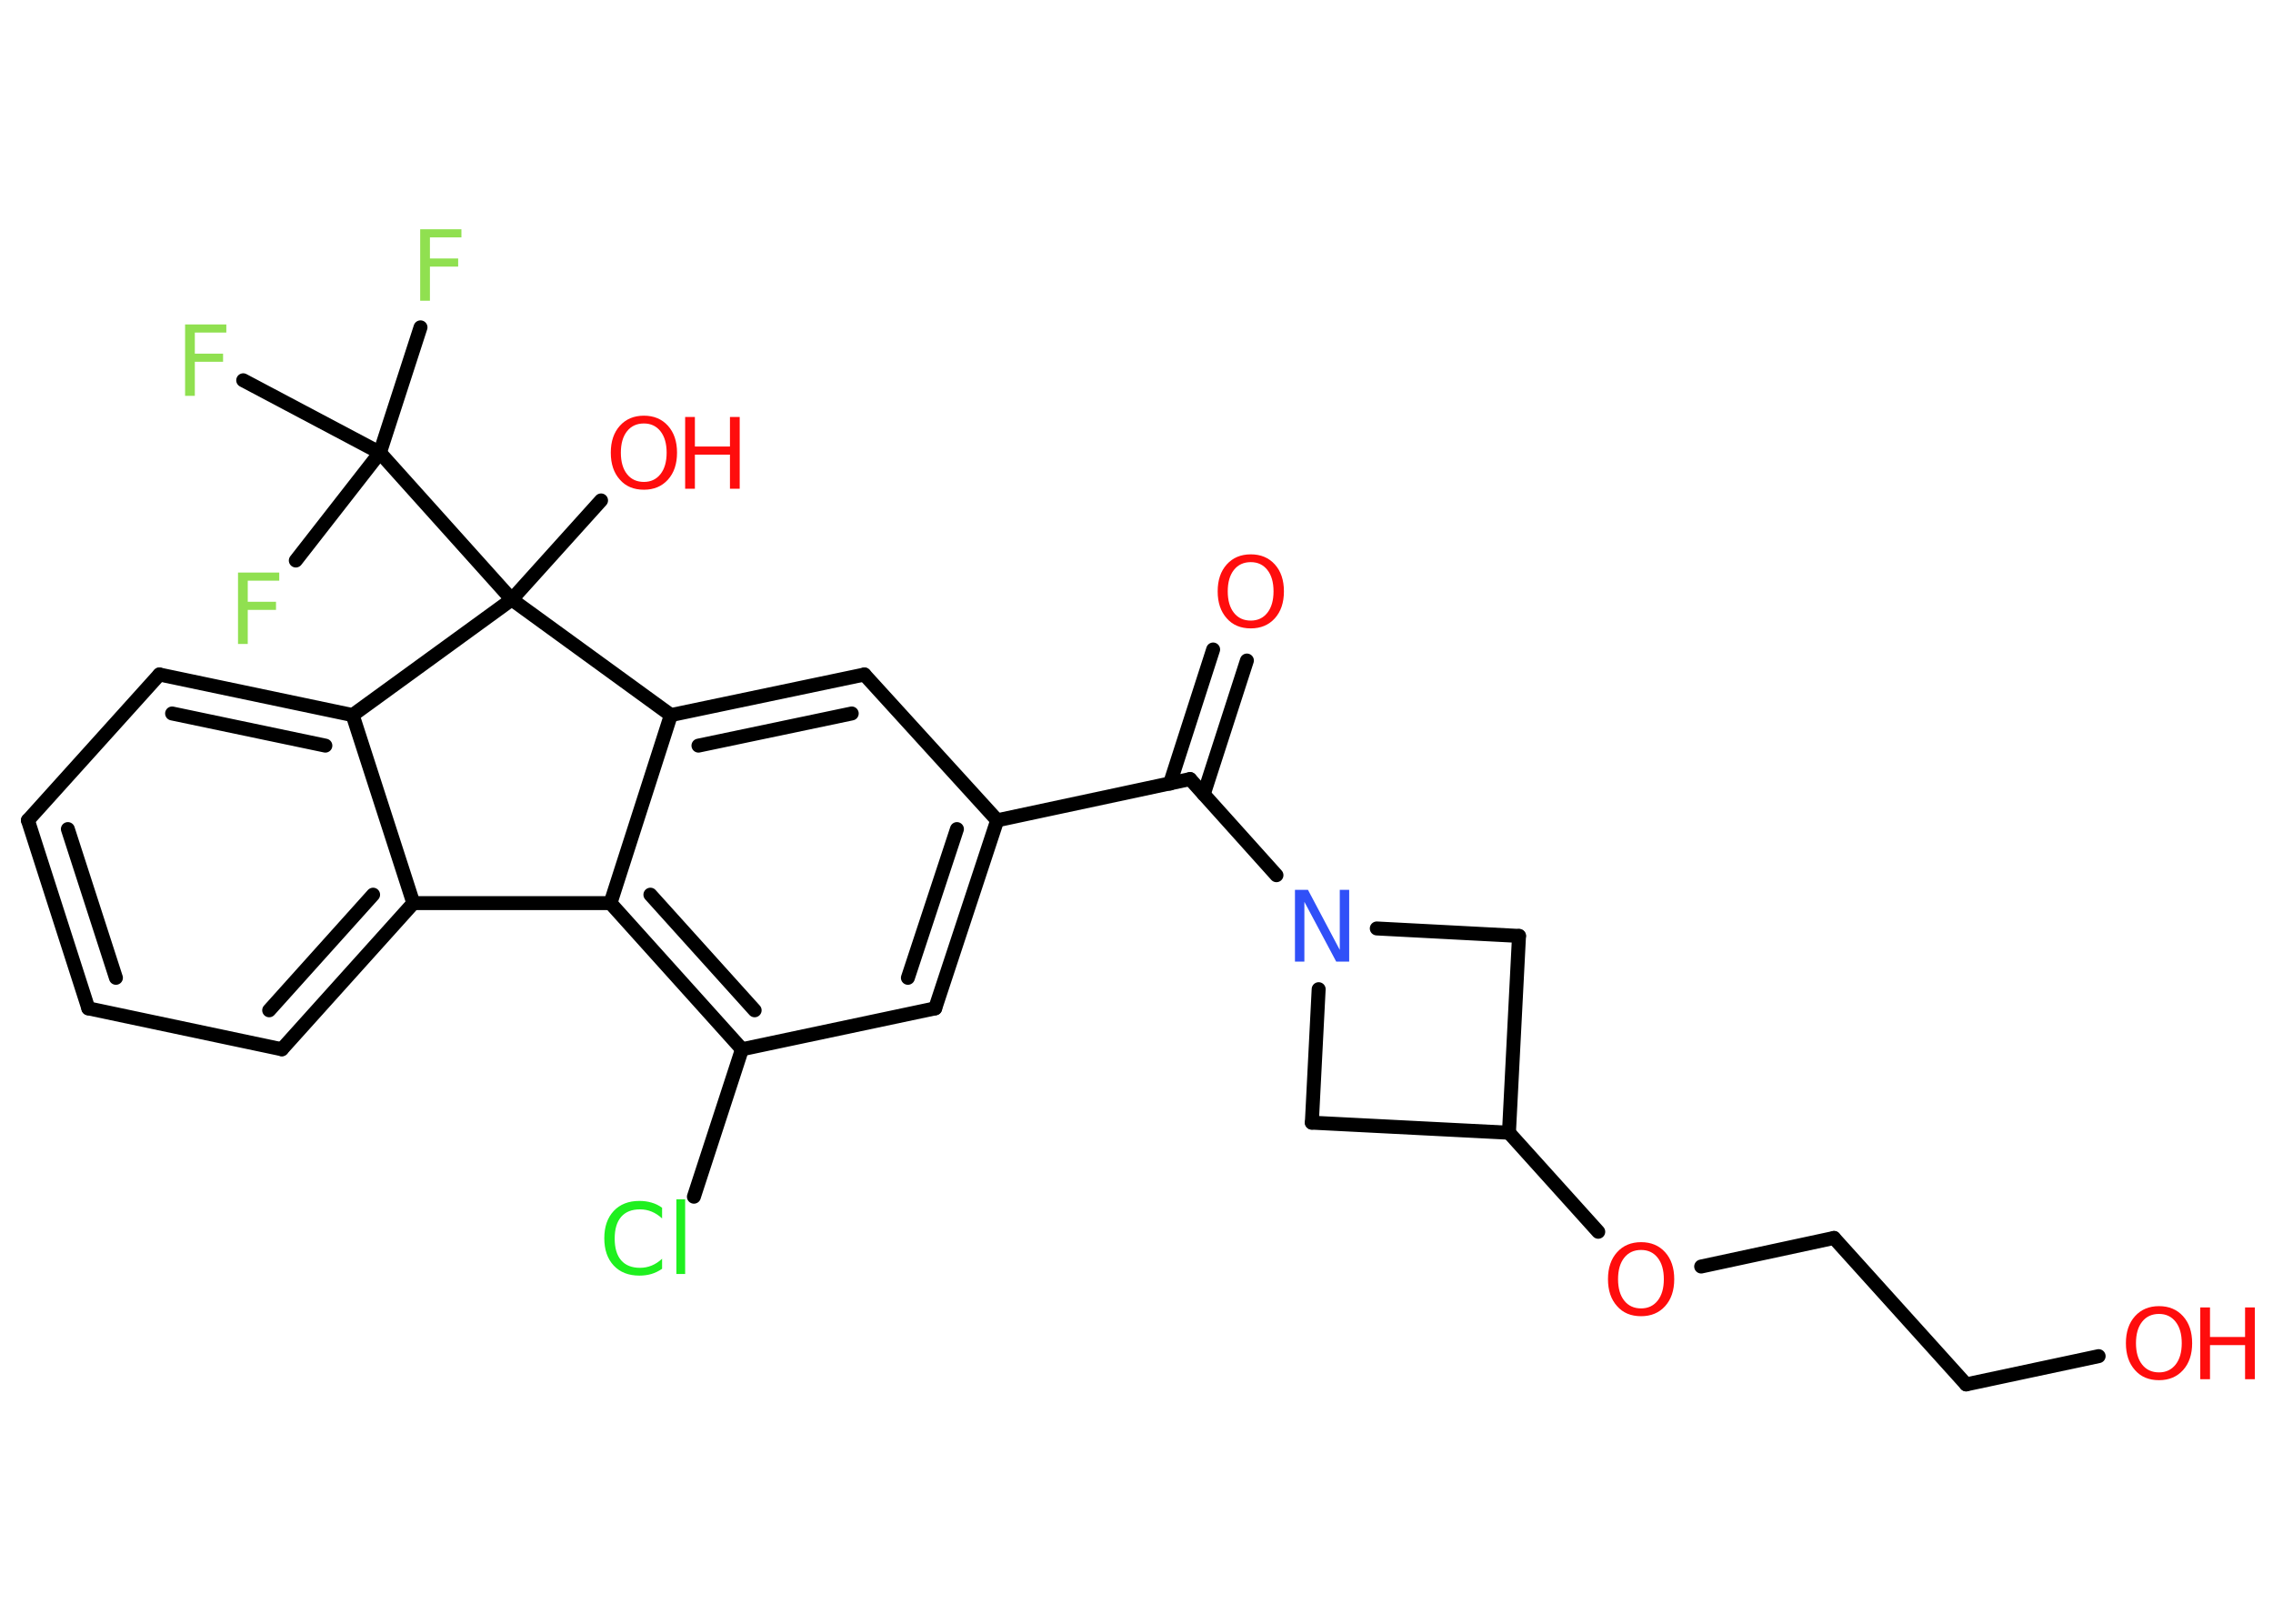 <?xml version='1.0' encoding='UTF-8'?>
<!DOCTYPE svg PUBLIC "-//W3C//DTD SVG 1.1//EN" "http://www.w3.org/Graphics/SVG/1.1/DTD/svg11.dtd">
<svg version='1.2' xmlns='http://www.w3.org/2000/svg' xmlns:xlink='http://www.w3.org/1999/xlink' width='70.0mm' height='50.0mm' viewBox='0 0 70.0 50.0'>
  <desc>Generated by the Chemistry Development Kit (http://github.com/cdk)</desc>
  <g stroke-linecap='round' stroke-linejoin='round' stroke='#000000' stroke-width='.43' fill='#FF0D0D'>
    <rect x='.0' y='.0' width='70.0' height='50.0' fill='#FFFFFF' stroke='none'/>
    <g id='mol1' class='mol'>
      <g id='mol1bnd1' class='bond'>
        <line x1='38.4' y1='20.34' x2='37.07' y2='24.46'/>
        <line x1='37.36' y1='20.0' x2='36.03' y2='24.13'/>
      </g>
      <line id='mol1bnd2' class='bond' x1='36.65' y1='23.99' x2='30.71' y2='25.26'/>
      <g id='mol1bnd3' class='bond'>
        <line x1='28.8' y1='31.05' x2='30.71' y2='25.26'/>
        <line x1='27.96' y1='30.11' x2='29.47' y2='25.53'/>
      </g>
      <line id='mol1bnd4' class='bond' x1='28.8' y1='31.05' x2='22.85' y2='32.31'/>
      <line id='mol1bnd5' class='bond' x1='22.85' y1='32.31' x2='21.37' y2='36.85'/>
      <g id='mol1bnd6' class='bond'>
        <line x1='18.8' y1='27.81' x2='22.85' y2='32.31'/>
        <line x1='20.03' y1='27.55' x2='23.24' y2='31.11'/>
      </g>
      <line id='mol1bnd7' class='bond' x1='18.8' y1='27.81' x2='20.66' y2='22.02'/>
      <g id='mol1bnd8' class='bond'>
        <line x1='26.62' y1='20.77' x2='20.66' y2='22.02'/>
        <line x1='26.23' y1='21.97' x2='21.51' y2='22.96'/>
      </g>
      <line id='mol1bnd9' class='bond' x1='30.71' y1='25.26' x2='26.62' y2='20.77'/>
      <line id='mol1bnd10' class='bond' x1='20.66' y1='22.02' x2='15.76' y2='18.46'/>
      <line id='mol1bnd11' class='bond' x1='15.76' y1='18.46' x2='18.51' y2='15.41'/>
      <line id='mol1bnd12' class='bond' x1='15.76' y1='18.46' x2='11.7' y2='13.94'/>
      <line id='mol1bnd13' class='bond' x1='11.7' y1='13.94' x2='12.95' y2='10.08'/>
      <line id='mol1bnd14' class='bond' x1='11.7' y1='13.94' x2='7.49' y2='11.71'/>
      <line id='mol1bnd15' class='bond' x1='11.7' y1='13.94' x2='9.11' y2='17.26'/>
      <line id='mol1bnd16' class='bond' x1='15.76' y1='18.46' x2='10.86' y2='22.02'/>
      <g id='mol1bnd17' class='bond'>
        <line x1='10.86' y1='22.02' x2='4.91' y2='20.77'/>
        <line x1='10.02' y1='22.96' x2='5.3' y2='21.97'/>
      </g>
      <line id='mol1bnd18' class='bond' x1='4.91' y1='20.77' x2='.86' y2='25.26'/>
      <g id='mol1bnd19' class='bond'>
        <line x1='.86' y1='25.26' x2='2.72' y2='31.05'/>
        <line x1='2.09' y1='25.53' x2='3.57' y2='30.11'/>
      </g>
      <line id='mol1bnd20' class='bond' x1='2.72' y1='31.05' x2='8.68' y2='32.31'/>
      <g id='mol1bnd21' class='bond'>
        <line x1='8.68' y1='32.31' x2='12.73' y2='27.81'/>
        <line x1='8.29' y1='31.11' x2='11.49' y2='27.55'/>
      </g>
      <line id='mol1bnd22' class='bond' x1='10.86' y1='22.02' x2='12.73' y2='27.81'/>
      <line id='mol1bnd23' class='bond' x1='18.8' y1='27.81' x2='12.73' y2='27.81'/>
      <line id='mol1bnd24' class='bond' x1='36.65' y1='23.99' x2='39.31' y2='26.95'/>
      <line id='mol1bnd25' class='bond' x1='42.4' y1='28.59' x2='46.78' y2='28.82'/>
      <line id='mol1bnd26' class='bond' x1='46.78' y1='28.82' x2='46.47' y2='34.88'/>
      <line id='mol1bnd27' class='bond' x1='46.47' y1='34.88' x2='49.22' y2='37.93'/>
      <line id='mol1bnd28' class='bond' x1='52.39' y1='39.0' x2='56.48' y2='38.12'/>
      <line id='mol1bnd29' class='bond' x1='56.48' y1='38.12' x2='60.55' y2='42.63'/>
      <line id='mol1bnd30' class='bond' x1='60.55' y1='42.63' x2='64.63' y2='41.76'/>
      <line id='mol1bnd31' class='bond' x1='46.47' y1='34.88' x2='40.4' y2='34.57'/>
      <line id='mol1bnd32' class='bond' x1='40.61' y1='30.46' x2='40.4' y2='34.57'/>
      <path id='mol1atm1' class='atom' d='M38.52 17.31q-.33 .0 -.52 .24q-.19 .24 -.19 .66q.0 .42 .19 .66q.19 .24 .52 .24q.32 .0 .51 -.24q.19 -.24 .19 -.66q.0 -.42 -.19 -.66q-.19 -.24 -.51 -.24zM38.52 17.07q.46 .0 .74 .31q.28 .31 .28 .83q.0 .52 -.28 .83q-.28 .31 -.74 .31q-.47 .0 -.74 -.31q-.28 -.31 -.28 -.83q.0 -.52 .28 -.83q.28 -.31 .74 -.31z' stroke='none'/>
      <path id='mol1atm6' class='atom' d='M20.39 37.2v.32q-.15 -.14 -.32 -.21q-.17 -.07 -.36 -.07q-.38 .0 -.58 .23q-.2 .23 -.2 .67q.0 .44 .2 .67q.2 .23 .58 .23q.19 .0 .36 -.07q.17 -.07 .32 -.21v.31q-.16 .11 -.33 .16q-.17 .05 -.37 .05q-.5 .0 -.79 -.31q-.29 -.31 -.29 -.84q.0 -.53 .29 -.84q.29 -.31 .79 -.31q.2 .0 .37 .05q.18 .05 .33 .16zM20.83 36.93h.27v2.3h-.27v-2.3z' stroke='none' fill='#1FF01F'/>
      <g id='mol1atm11' class='atom'>
        <path d='M19.83 13.04q-.33 .0 -.52 .24q-.19 .24 -.19 .66q.0 .42 .19 .66q.19 .24 .52 .24q.32 .0 .51 -.24q.19 -.24 .19 -.66q.0 -.42 -.19 -.66q-.19 -.24 -.51 -.24zM19.83 12.8q.46 .0 .74 .31q.28 .31 .28 .83q.0 .52 -.28 .83q-.28 .31 -.74 .31q-.47 .0 -.74 -.31q-.28 -.31 -.28 -.83q.0 -.52 .28 -.83q.28 -.31 .74 -.31z' stroke='none'/>
        <path d='M21.1 12.84h.3v.91h1.08v-.91h.3v2.21h-.3v-1.05h-1.08v1.05h-.3v-2.21z' stroke='none'/>
      </g>
      <path id='mol1atm13' class='atom' d='M12.94 7.06h1.27v.25h-.97v.65h.87v.25h-.87v1.05h-.3v-2.21z' stroke='none' fill='#90E050'/>
      <path id='mol1atm14' class='atom' d='M5.7 9.99h1.27v.25h-.97v.65h.87v.25h-.87v1.05h-.3v-2.21z' stroke='none' fill='#90E050'/>
      <path id='mol1atm15' class='atom' d='M7.33 17.63h1.27v.25h-.97v.65h.87v.25h-.87v1.05h-.3v-2.21z' stroke='none' fill='#90E050'/>
      <path id='mol1atm22' class='atom' d='M39.88 27.4h.4l.98 1.85v-1.85h.29v2.21h-.4l-.98 -1.84v1.84h-.29v-2.21z' stroke='none' fill='#3050F8'/>
      <path id='mol1atm25' class='atom' d='M50.54 38.49q-.33 .0 -.52 .24q-.19 .24 -.19 .66q.0 .42 .19 .66q.19 .24 .52 .24q.32 .0 .51 -.24q.19 -.24 .19 -.66q.0 -.42 -.19 -.66q-.19 -.24 -.51 -.24zM50.54 38.25q.46 .0 .74 .31q.28 .31 .28 .83q.0 .52 -.28 .83q-.28 .31 -.74 .31q-.47 .0 -.74 -.31q-.28 -.31 -.28 -.83q.0 -.52 .28 -.83q.28 -.31 .74 -.31z' stroke='none'/>
      <g id='mol1atm28' class='atom'>
        <path d='M66.49 40.46q-.33 .0 -.52 .24q-.19 .24 -.19 .66q.0 .42 .19 .66q.19 .24 .52 .24q.32 .0 .51 -.24q.19 -.24 .19 -.66q.0 -.42 -.19 -.66q-.19 -.24 -.51 -.24zM66.49 40.22q.46 .0 .74 .31q.28 .31 .28 .83q.0 .52 -.28 .83q-.28 .31 -.74 .31q-.47 .0 -.74 -.31q-.28 -.31 -.28 -.83q.0 -.52 .28 -.83q.28 -.31 .74 -.31z' stroke='none'/>
        <path d='M67.76 40.26h.3v.91h1.08v-.91h.3v2.21h-.3v-1.05h-1.08v1.05h-.3v-2.21z' stroke='none'/>
      </g>
    </g>
  </g>
</svg>
